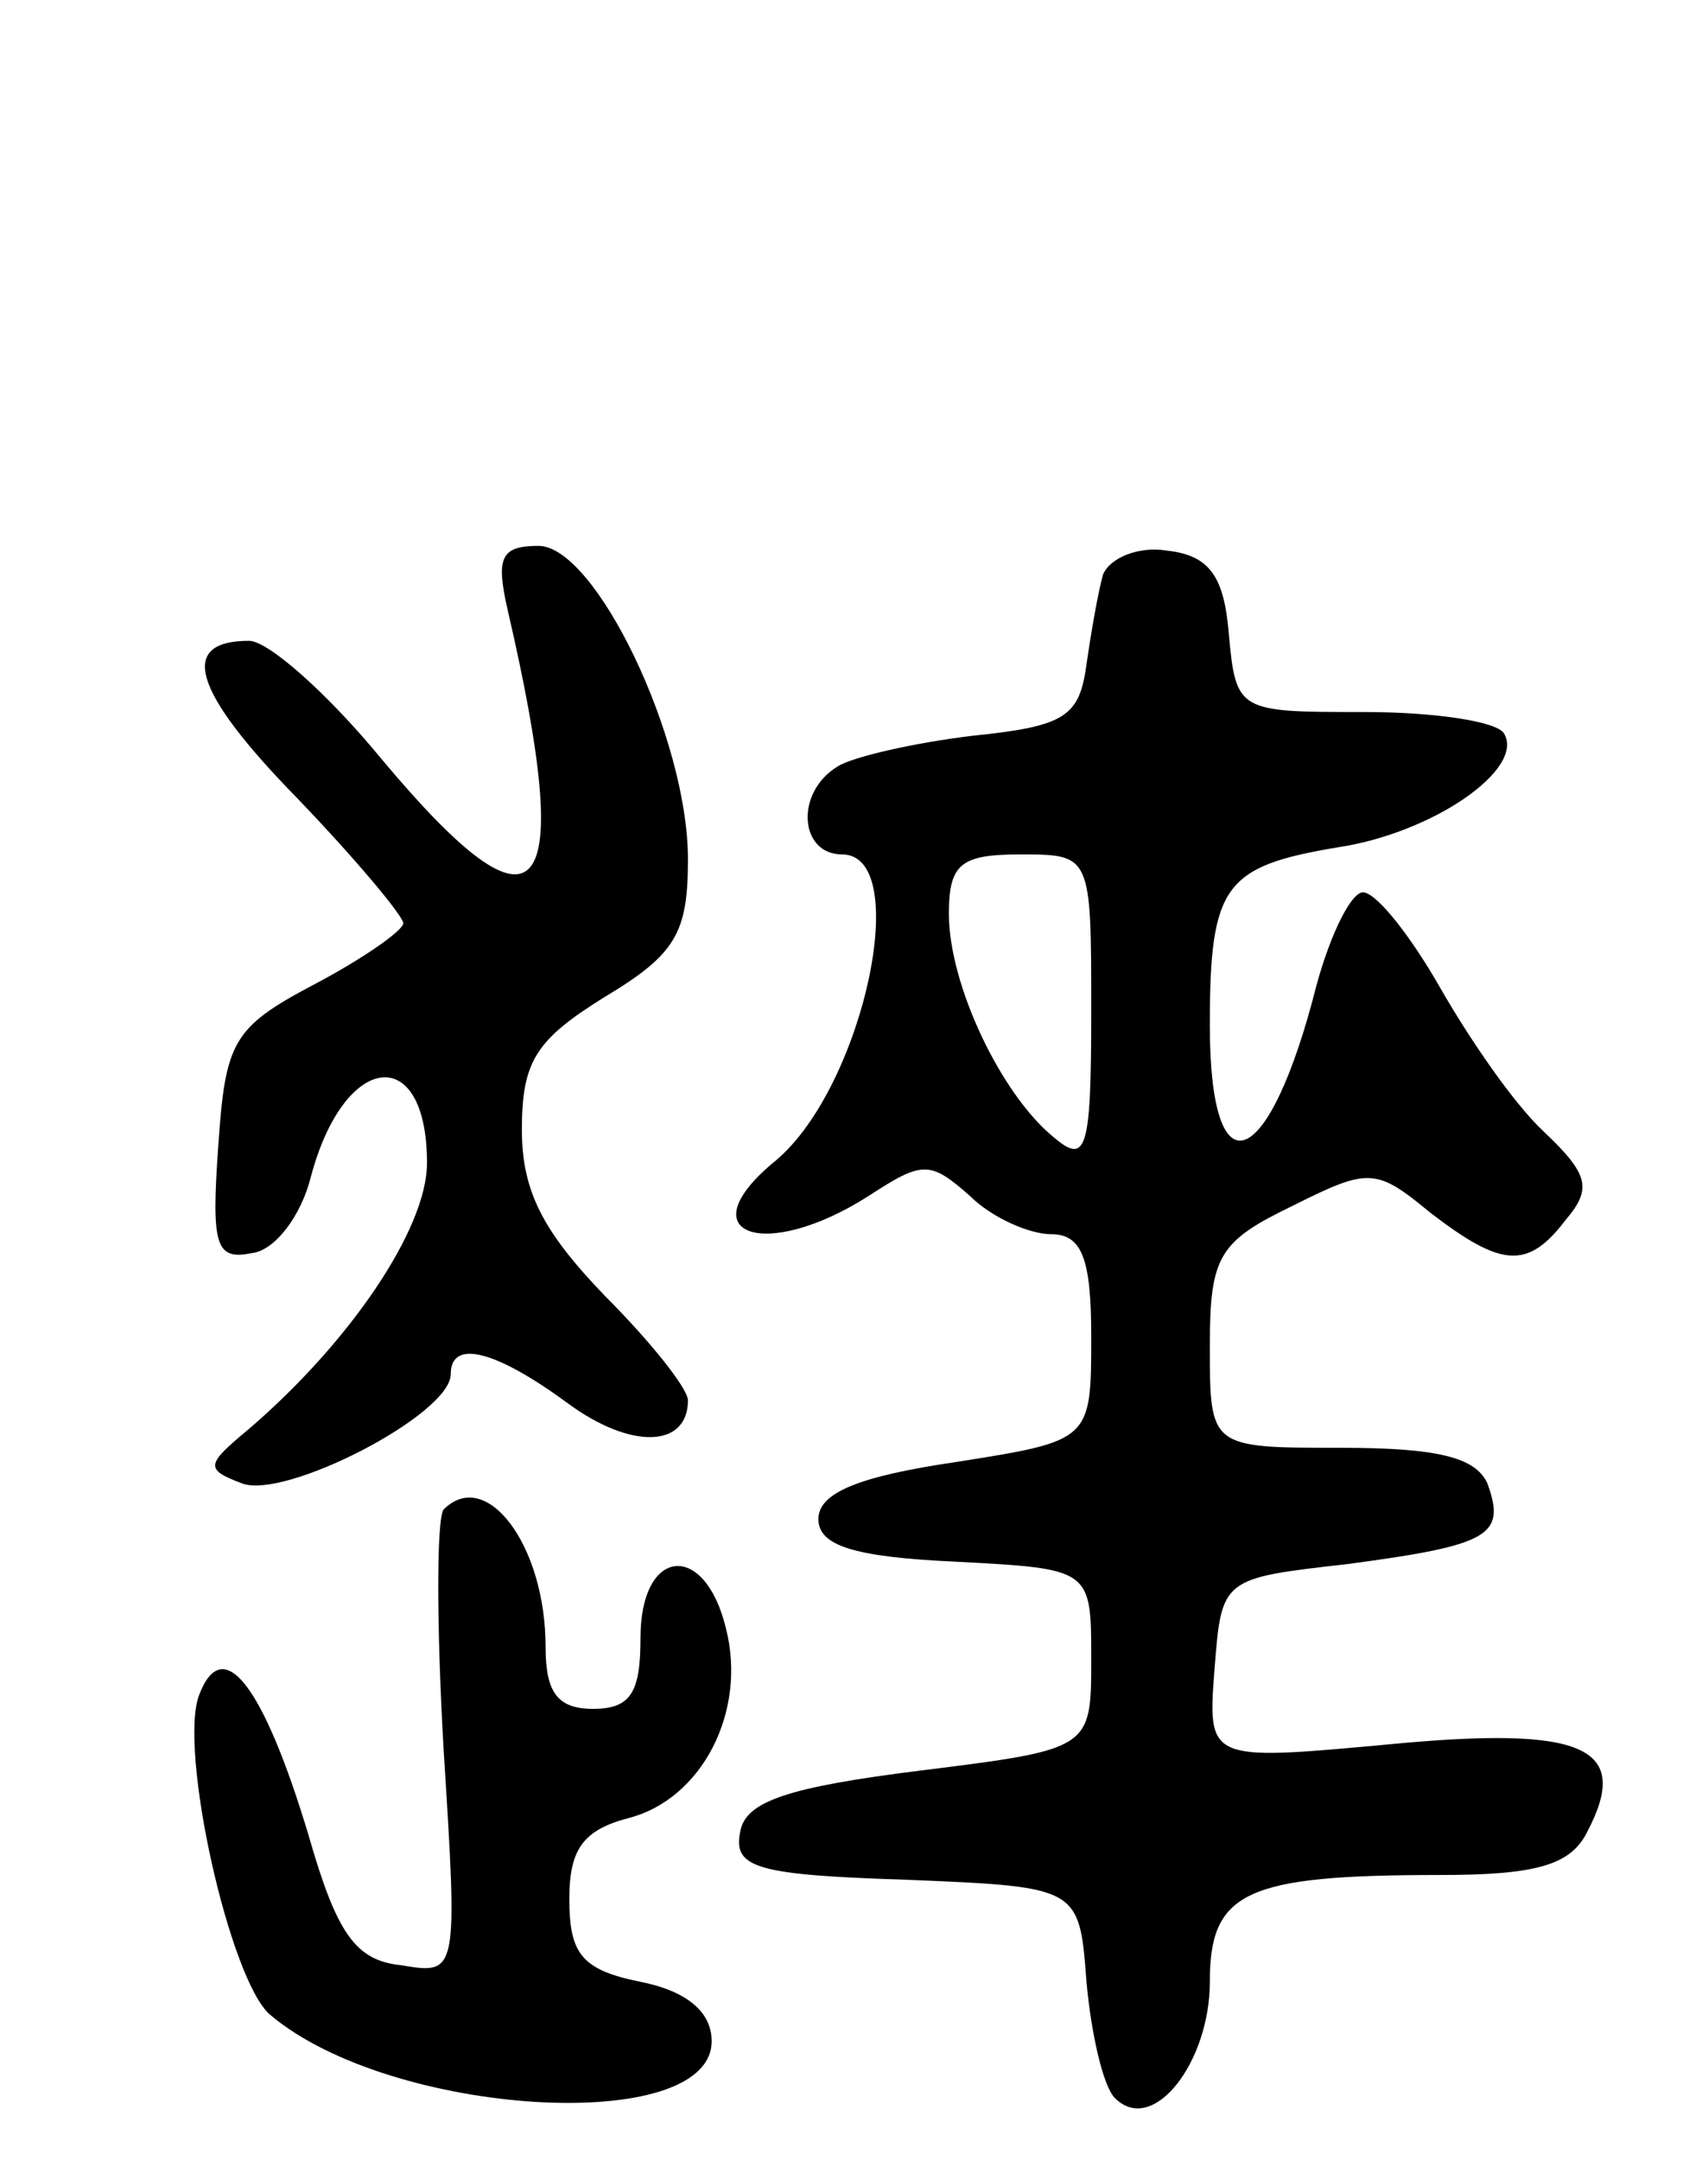 <svg version="1.0" xmlns="http://www.w3.org/2000/svg"
 width="72pt" height="91pt" viewBox="0 0 72 91"
 preserveAspectRatio="xMidYMid meet">
<g transform="translate(0,91) scale(0.1,-0.1)"
fill="#000000" stroke="none">
<path d="M214 653 c29 -125 14 -143 -53 -63 -23 28 -48 50 -56 50 -30 0 -24
-21 20 -66 25 -26 45 -50 45 -53 0 -3 -17 -15 -38 -26 -34 -18 -37 -24 -40
-68 -3 -42 -1 -48 14 -45 10 1 21 16 25 32 14 53 49 57 49 6 0 -28 -33 -76
-75 -112 -18 -15 -19 -17 -3 -23 18 -7 88 29 88 46 0 15 19 10 49 -12 27 -20
51 -19 51 1 0 5 -16 25 -35 44 -26 27 -35 44 -35 70 0 29 6 38 35 56 30 18 35
27 35 58 0 51 -39 132 -63 132 -16 0 -18 -5 -13 -27z"/>
<path d="M465 668 c-2 -7 -5 -24 -7 -38 -3 -22 -9 -26 -48 -30 -25 -3 -51 -9
-57 -13 -18 -11 -16 -37 2 -37 30 0 9 -98 -28 -129 -38 -31 -5 -43 39 -15 23
15 26 15 43 0 9 -9 25 -16 34 -16 13 0 17 -10 17 -43 0 -44 0 -44 -57 -53 -41
-6 -58 -13 -58 -24 0 -11 14 -16 58 -18 57 -3 57 -3 57 -41 0 -38 0 -38 -72
-47 -56 -7 -74 -13 -76 -26 -3 -15 7 -18 70 -20 73 -3 73 -3 76 -43 2 -22 7
-44 12 -49 16 -16 40 15 40 49 0 38 15 45 97 45 40 0 55 4 62 18 19 36 -1 45
-84 37 -76 -7 -76 -7 -73 32 3 38 3 38 56 44 60 8 67 12 59 34 -5 11 -21 15
-62 15 -55 0 -55 0 -55 43 0 38 4 44 35 59 32 16 35 16 58 -3 30 -23 41 -24
57 -3 11 13 10 19 -9 37 -13 12 -32 40 -44 61 -12 21 -26 39 -32 40 -5 1 -14
-17 -20 -39 -20 -79 -45 -89 -45 -17 0 59 6 67 54 75 40 6 79 33 70 48 -3 5
-29 9 -59 9 -53 0 -54 0 -57 33 -2 24 -8 33 -26 35 -12 2 -24 -3 -27 -10z m-5
-184 c0 -59 -2 -65 -16 -53 -22 18 -44 64 -44 94 0 21 5 25 30 25 30 0 30 0
30 -66z"/>
<path d="M187 274 c-3 -4 -3 -49 0 -101 6 -95 6 -95 -18 -91 -19 2 -27 13 -39
55 -19 63 -36 85 -46 59 -9 -23 13 -121 30 -135 51 -43 186 -51 186 -11 0 12
-10 21 -30 25 -25 5 -30 12 -30 35 0 21 6 29 25 34 31 8 50 45 41 80 -9 37
-36 34 -36 -4 0 -23 -4 -30 -20 -30 -15 0 -20 7 -20 26 0 43 -25 76 -43 58z"/>
</g>
</svg>

